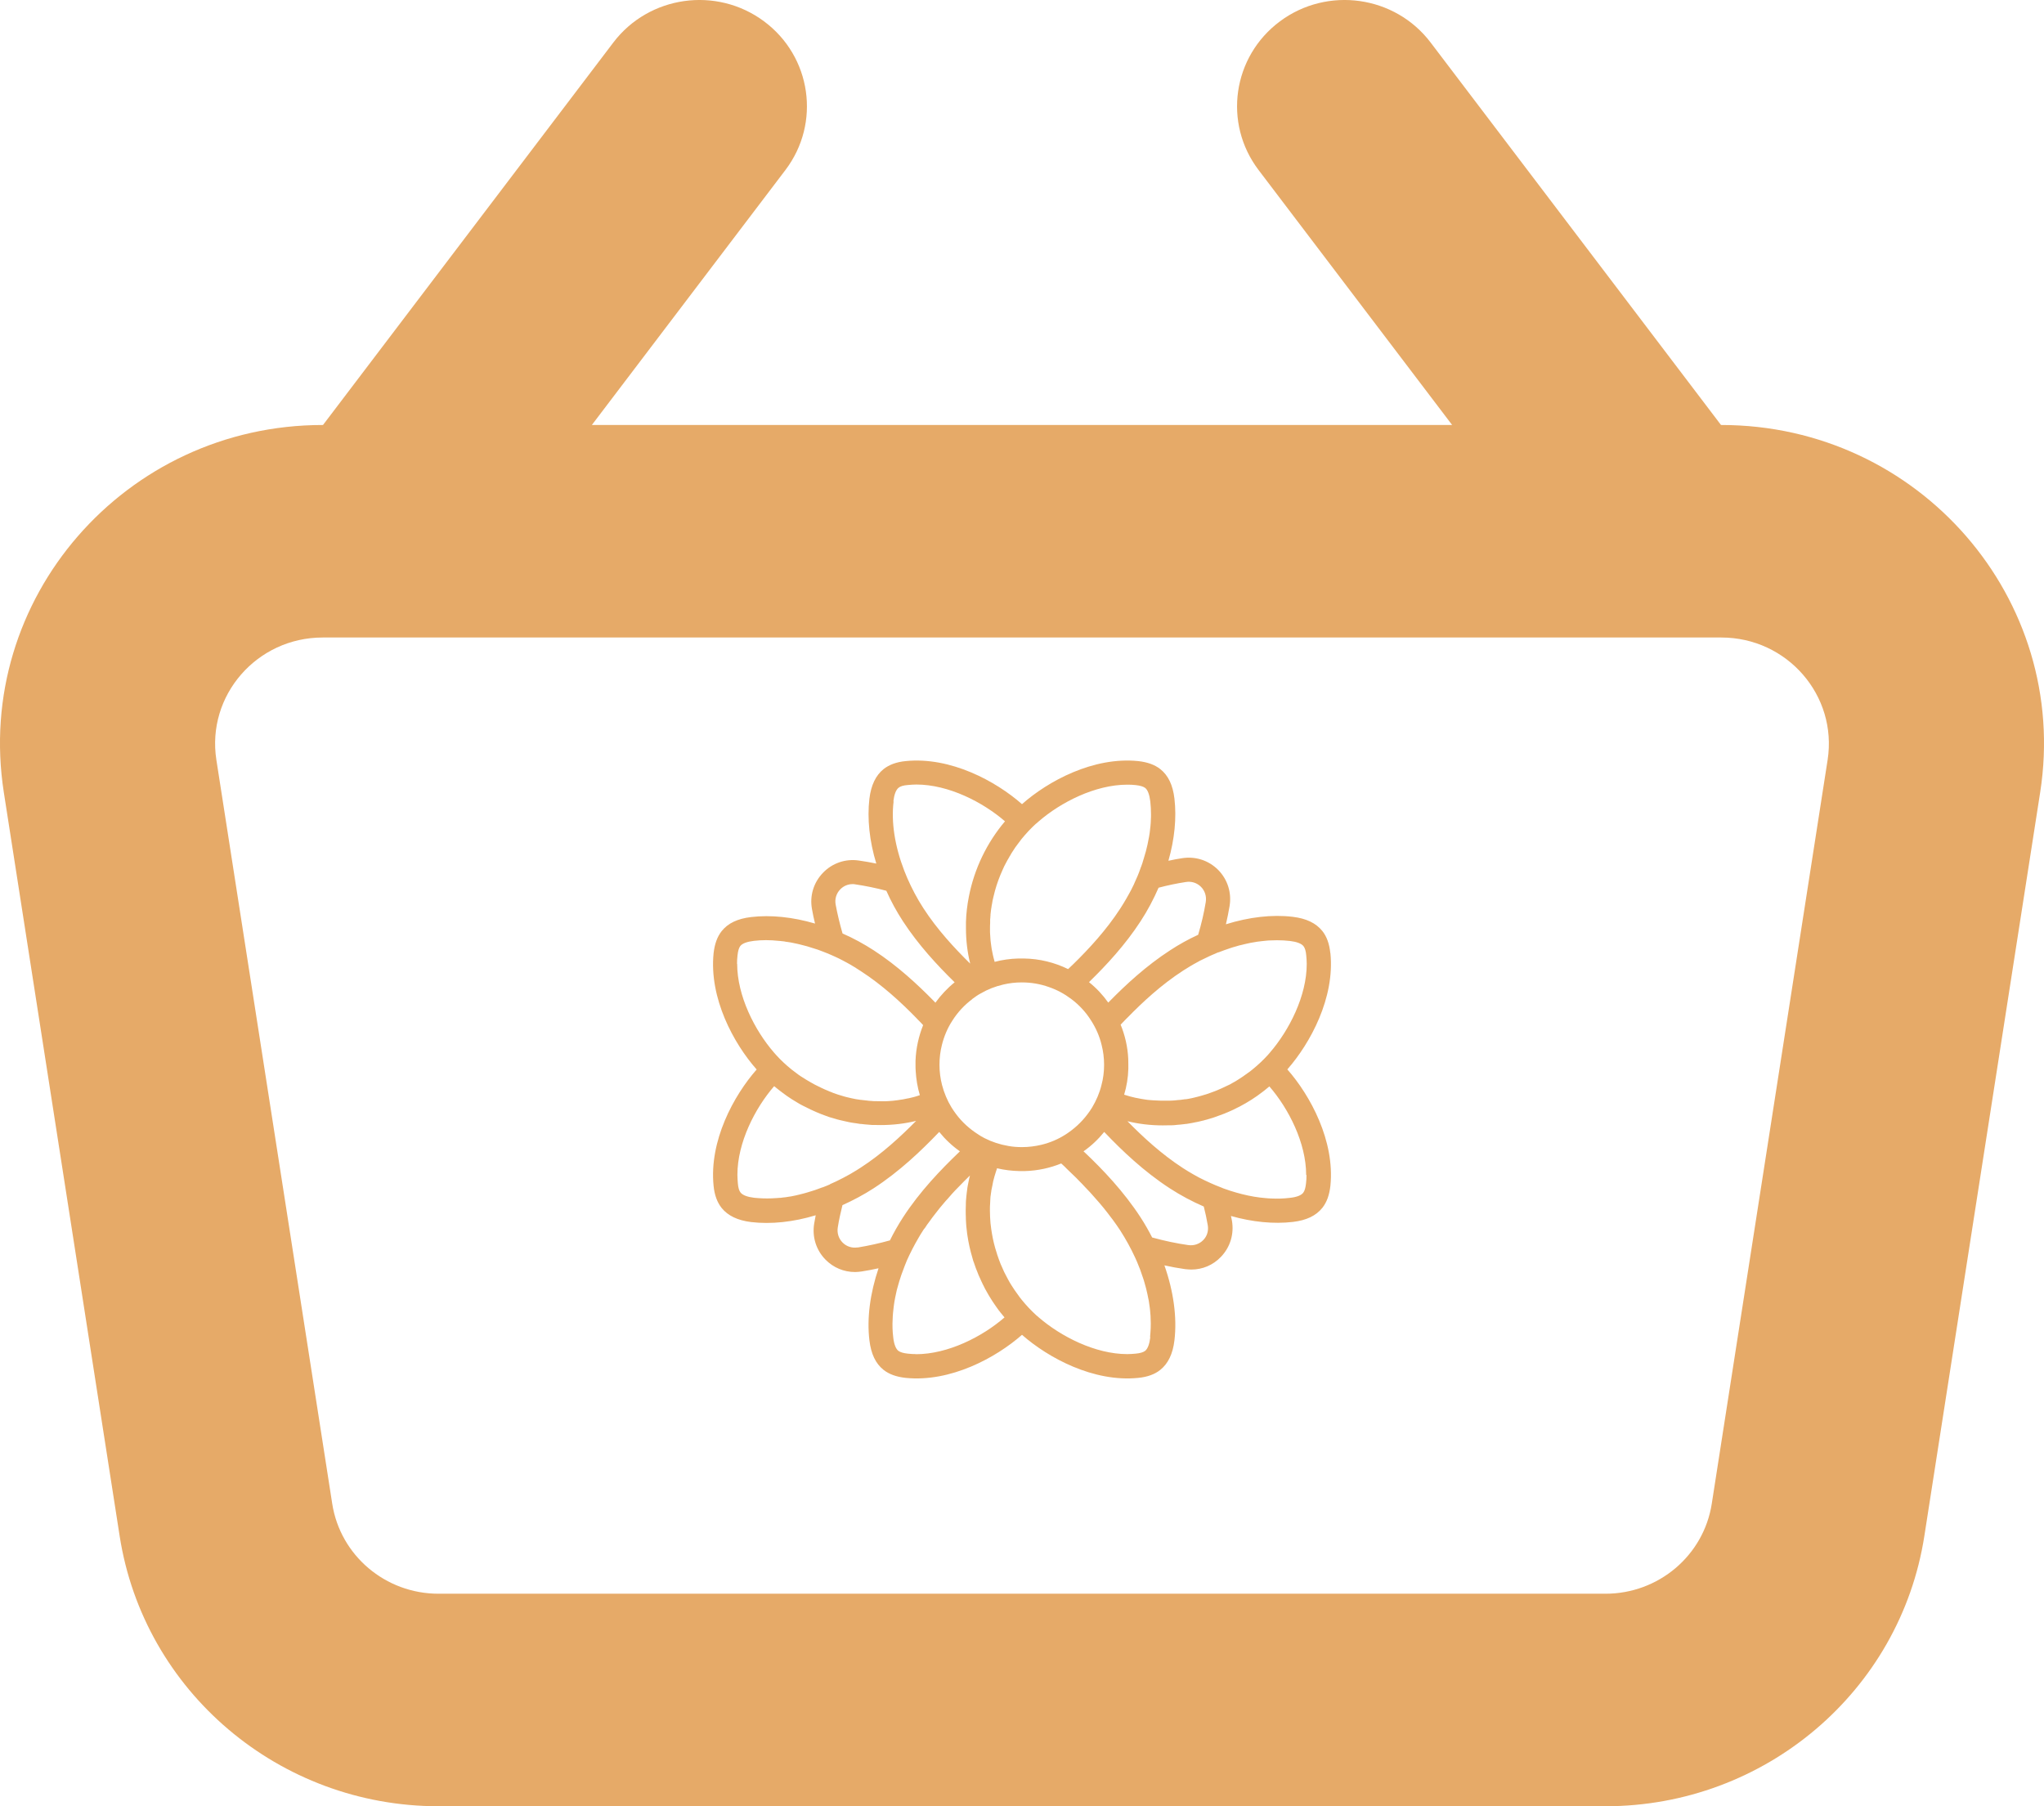 <svg width="43" height="38" viewBox="0 0 43 38" fill="none" xmlns="http://www.w3.org/2000/svg">
<path fill-rule="evenodd" clip-rule="evenodd" d="M26.929 0.447C27.929 -0.294 29.347 -0.093 30.096 0.894L36.205 8.941H36.212C40.371 8.941 43.552 12.605 42.92 16.667L40.483 32.314C39.974 35.585 37.125 38 33.775 38H9.224C5.875 38 3.026 35.585 2.517 32.314L0.08 16.667C-0.552 12.605 2.629 8.941 6.788 8.941H6.795L12.903 0.894C13.653 -0.093 15.071 -0.294 16.071 0.447C17.07 1.188 17.273 2.589 16.523 3.577L12.451 8.941H30.549L26.477 3.577C25.727 2.589 25.93 1.188 26.929 0.447ZM7.9 13.412C7.917 13.412 7.933 13.412 7.949 13.412H35.051H35.1H36.212C37.598 13.412 38.658 14.633 38.448 15.987L36.011 31.634C35.842 32.724 34.892 33.529 33.775 33.529H9.224C8.108 33.529 7.158 32.724 6.989 31.634L4.552 15.987C4.341 14.633 5.402 13.412 6.788 13.412H7.9Z" fill="#E6AA68"/>
<path d="M27.986 20.049C27.966 19.855 27.91 19.7 27.817 19.585C27.684 19.42 27.48 19.322 27.195 19.288C26.763 19.236 26.277 19.293 25.79 19.445C25.82 19.317 25.845 19.189 25.867 19.062C25.913 18.779 25.825 18.502 25.626 18.3C25.424 18.099 25.149 18.011 24.867 18.055C24.771 18.07 24.675 18.087 24.58 18.109C24.71 17.655 24.754 17.205 24.707 16.802C24.673 16.515 24.577 16.314 24.41 16.181C24.292 16.088 24.14 16.034 23.946 16.012C23.003 15.916 22.05 16.431 21.5 16.918C20.95 16.434 19.997 15.916 19.052 16.012C18.858 16.031 18.705 16.088 18.587 16.181C18.423 16.314 18.325 16.517 18.29 16.802C18.241 17.222 18.29 17.694 18.435 18.168C18.312 18.143 18.189 18.121 18.069 18.104C17.787 18.062 17.509 18.158 17.313 18.362C17.116 18.566 17.03 18.846 17.082 19.126C17.099 19.226 17.121 19.327 17.146 19.43C16.679 19.293 16.217 19.244 15.802 19.293C15.515 19.327 15.314 19.423 15.181 19.59C15.088 19.708 15.034 19.86 15.012 20.054C14.916 20.997 15.431 21.95 15.918 22.5C15.434 23.05 14.916 24.003 15.012 24.948C15.031 25.143 15.088 25.295 15.181 25.413C15.314 25.577 15.518 25.675 15.802 25.71C16.22 25.759 16.689 25.71 17.16 25.567C17.148 25.626 17.138 25.685 17.128 25.742C17.082 26.024 17.17 26.302 17.369 26.503C17.534 26.67 17.755 26.761 17.986 26.761C18.032 26.761 18.079 26.756 18.128 26.749C18.246 26.732 18.364 26.707 18.482 26.682C18.305 27.206 18.234 27.733 18.29 28.198C18.325 28.485 18.42 28.686 18.587 28.819C18.705 28.912 18.855 28.966 19.052 28.988C19.995 29.084 20.95 28.566 21.5 28.082C22.05 28.566 23.006 29.084 23.946 28.988C24.14 28.969 24.295 28.912 24.41 28.819C24.575 28.686 24.673 28.483 24.707 28.198C24.764 27.714 24.688 27.166 24.496 26.621C24.641 26.653 24.786 26.68 24.931 26.7C24.975 26.704 25.017 26.709 25.061 26.709C25.297 26.709 25.52 26.616 25.685 26.442C25.881 26.238 25.965 25.96 25.916 25.678C25.911 25.646 25.903 25.614 25.896 25.582C26.348 25.71 26.795 25.754 27.198 25.707C27.485 25.673 27.686 25.577 27.819 25.41C27.912 25.292 27.966 25.143 27.988 24.946C28.084 24.003 27.566 23.048 27.082 22.498C27.566 21.947 28.084 20.992 27.988 20.052L27.986 20.049ZM25.631 20.037C25.673 20.02 25.714 20.005 25.756 19.99C25.798 19.975 25.84 19.961 25.884 19.946C25.921 19.934 25.96 19.921 25.997 19.912C26.043 19.897 26.09 19.884 26.137 19.875C26.171 19.865 26.208 19.858 26.242 19.85C26.294 19.838 26.343 19.828 26.395 19.821C26.427 19.816 26.461 19.808 26.493 19.806C26.5 19.806 26.508 19.806 26.517 19.803C26.554 19.799 26.593 19.794 26.63 19.791C26.67 19.786 26.711 19.784 26.751 19.784C26.79 19.784 26.827 19.781 26.866 19.781C26.959 19.781 27.05 19.786 27.136 19.796C27.279 19.813 27.377 19.85 27.421 19.904C27.451 19.941 27.473 20.01 27.48 20.103C27.485 20.162 27.49 20.221 27.49 20.28C27.49 20.955 27.119 21.677 26.716 22.144C26.702 22.161 26.687 22.178 26.672 22.195C26.571 22.306 26.463 22.407 26.348 22.5C26.316 22.527 26.282 22.554 26.247 22.576C26.213 22.601 26.178 22.625 26.144 22.65C26.11 22.674 26.073 22.697 26.038 22.719C26.004 22.741 25.967 22.763 25.93 22.782C25.894 22.805 25.857 22.824 25.817 22.841C25.778 22.859 25.741 22.878 25.702 22.895C25.668 22.91 25.633 22.925 25.599 22.94C25.589 22.945 25.579 22.949 25.569 22.952C25.535 22.964 25.503 22.977 25.469 22.989C25.439 23.001 25.41 23.011 25.378 23.021C25.358 23.026 25.339 23.033 25.319 23.038C25.314 23.038 25.309 23.04 25.304 23.043C25.248 23.06 25.191 23.075 25.132 23.089C25.095 23.099 25.056 23.107 25.017 23.114C24.992 23.119 24.965 23.124 24.941 23.126C24.938 23.126 24.933 23.126 24.928 23.126C24.899 23.131 24.865 23.136 24.835 23.139C24.818 23.141 24.801 23.143 24.781 23.143C24.756 23.146 24.73 23.148 24.705 23.151C24.671 23.153 24.636 23.156 24.599 23.156C24.582 23.156 24.565 23.156 24.55 23.156C24.533 23.156 24.518 23.156 24.501 23.156C24.491 23.156 24.482 23.156 24.472 23.156C24.432 23.156 24.395 23.156 24.356 23.153C24.322 23.153 24.285 23.151 24.251 23.148C24.231 23.148 24.209 23.143 24.189 23.143C24.16 23.141 24.133 23.139 24.106 23.134C24.035 23.124 23.966 23.111 23.899 23.097C23.899 23.097 23.897 23.097 23.895 23.097C23.853 23.087 23.811 23.077 23.772 23.067C23.73 23.055 23.688 23.043 23.649 23.03C23.701 22.856 23.732 22.674 23.737 22.485C23.737 22.456 23.737 22.426 23.737 22.394C23.737 22.353 23.737 22.313 23.735 22.274C23.723 22.021 23.666 21.78 23.575 21.557C23.612 21.518 23.651 21.476 23.693 21.434C23.703 21.424 23.713 21.415 23.723 21.405C24.042 21.078 24.437 20.712 24.889 20.42C24.914 20.405 24.936 20.39 24.96 20.376C24.987 20.358 25.014 20.344 25.039 20.327C25.093 20.295 25.149 20.263 25.206 20.233C25.23 20.218 25.258 20.204 25.285 20.192C25.398 20.135 25.511 20.083 25.623 20.037C25.626 20.037 25.628 20.037 25.631 20.034V20.037ZM24.946 18.556C25.064 18.536 25.181 18.573 25.265 18.657C25.348 18.74 25.385 18.858 25.366 18.976C25.329 19.204 25.275 19.433 25.206 19.666C25.002 19.759 24.803 19.87 24.612 19.995C24.113 20.319 23.686 20.715 23.344 21.063C23.335 21.073 23.325 21.083 23.315 21.093C23.2 20.931 23.064 20.786 22.91 20.663C22.915 20.658 22.919 20.653 22.924 20.648C23.273 20.307 23.671 19.88 23.995 19.381C24.143 19.155 24.268 18.917 24.373 18.676C24.565 18.625 24.756 18.585 24.946 18.556ZM20.451 21.019C20.51 20.975 20.569 20.933 20.633 20.899C20.78 20.813 20.94 20.751 21.11 20.712C21.232 20.683 21.363 20.668 21.495 20.668C21.697 20.668 21.888 20.702 22.067 20.766C22.239 20.825 22.396 20.911 22.539 21.019C22.703 21.142 22.846 21.297 22.956 21.474C23.055 21.628 23.131 21.8 23.175 21.984C23.209 22.117 23.227 22.257 23.227 22.402C23.227 22.547 23.209 22.692 23.172 22.827C23.131 22.996 23.062 23.153 22.976 23.298C22.947 23.347 22.912 23.396 22.878 23.441C22.753 23.608 22.595 23.753 22.419 23.866C22.264 23.966 22.092 24.04 21.908 24.084C21.775 24.116 21.638 24.133 21.498 24.133C21.399 24.133 21.304 24.126 21.213 24.109C21.036 24.079 20.871 24.025 20.717 23.947C20.668 23.922 20.618 23.895 20.574 23.863C20.397 23.75 20.24 23.608 20.115 23.441C20.081 23.394 20.046 23.347 20.017 23.298C19.928 23.153 19.862 22.994 19.818 22.827C19.783 22.692 19.764 22.549 19.764 22.402C19.764 22.254 19.781 22.119 19.815 21.984C19.86 21.803 19.933 21.628 20.034 21.474C20.144 21.299 20.287 21.144 20.451 21.022V21.019ZM21.8 17.326C21.817 17.311 21.834 17.296 21.851 17.281C22.318 16.876 23.042 16.508 23.715 16.508C23.774 16.508 23.833 16.51 23.892 16.517C23.985 16.527 24.052 16.547 24.091 16.576C24.145 16.618 24.182 16.719 24.199 16.861C24.209 16.95 24.214 17.041 24.214 17.136C24.214 17.171 24.214 17.208 24.211 17.242C24.209 17.33 24.199 17.421 24.187 17.515C24.179 17.571 24.17 17.628 24.157 17.684C24.152 17.713 24.145 17.741 24.14 17.77C24.12 17.861 24.096 17.954 24.066 18.047C24.059 18.072 24.052 18.094 24.044 18.119C24.037 18.148 24.027 18.178 24.015 18.207C24.015 18.217 24.01 18.224 24.005 18.234C24.003 18.241 24 18.251 23.995 18.261C23.985 18.288 23.976 18.315 23.966 18.342C23.956 18.369 23.944 18.396 23.934 18.423C23.914 18.472 23.892 18.519 23.87 18.568C23.858 18.598 23.845 18.625 23.831 18.652C23.804 18.708 23.777 18.762 23.745 18.816C23.73 18.843 23.715 18.87 23.698 18.9C23.678 18.936 23.656 18.971 23.634 19.008C23.612 19.042 23.59 19.079 23.568 19.113C23.273 19.568 22.907 19.963 22.583 20.28C22.571 20.292 22.558 20.305 22.544 20.317C22.519 20.341 22.495 20.366 22.47 20.388C22.188 20.25 21.871 20.169 21.537 20.165C21.525 20.165 21.51 20.165 21.495 20.165C21.471 20.165 21.446 20.165 21.424 20.165C21.252 20.169 21.082 20.194 20.923 20.236C20.923 20.233 20.923 20.231 20.923 20.228C20.916 20.201 20.908 20.174 20.901 20.147C20.891 20.105 20.881 20.064 20.874 20.022C20.869 20 20.866 19.978 20.861 19.956C20.857 19.934 20.854 19.914 20.852 19.892C20.842 19.826 20.834 19.759 20.832 19.693C20.832 19.666 20.827 19.639 20.827 19.612C20.827 19.585 20.827 19.558 20.827 19.531C20.827 19.492 20.827 19.455 20.83 19.415C20.83 19.398 20.83 19.381 20.83 19.361C20.83 19.344 20.83 19.325 20.834 19.307C20.834 19.293 20.834 19.278 20.837 19.266C20.837 19.258 20.837 19.248 20.837 19.241C20.839 19.212 20.842 19.185 20.847 19.155C20.847 19.143 20.849 19.131 20.852 19.118C20.852 19.108 20.854 19.099 20.857 19.089C20.859 19.064 20.864 19.042 20.869 19.018C20.876 18.968 20.886 18.919 20.898 18.873C20.908 18.831 20.918 18.787 20.93 18.745C20.972 18.59 21.029 18.438 21.095 18.293C21.114 18.246 21.137 18.202 21.161 18.158C21.183 18.116 21.205 18.075 21.23 18.035C21.235 18.023 21.242 18.011 21.25 18.001C21.267 17.969 21.286 17.937 21.308 17.905C21.34 17.851 21.377 17.802 21.414 17.753C21.439 17.718 21.466 17.684 21.49 17.652C21.584 17.537 21.684 17.429 21.795 17.328L21.8 17.326ZM18.794 16.859C18.811 16.716 18.848 16.618 18.902 16.574C18.939 16.542 19.005 16.522 19.101 16.515C19.16 16.51 19.218 16.505 19.277 16.505C19.953 16.505 20.675 16.874 21.142 17.279C20.758 17.733 20.496 18.281 20.383 18.86C20.348 19.037 20.326 19.216 20.321 19.398C20.321 19.44 20.321 19.484 20.321 19.528C20.321 19.784 20.351 20.034 20.41 20.273C20.085 19.953 19.717 19.558 19.425 19.106C19.393 19.054 19.361 19.005 19.331 18.954C19.209 18.745 19.105 18.531 19.022 18.315C18.828 17.812 18.744 17.301 18.799 16.861L18.794 16.859ZM17.676 18.711C17.745 18.639 17.838 18.6 17.936 18.6C17.954 18.6 17.973 18.6 17.993 18.605C18.207 18.637 18.425 18.681 18.646 18.74C18.744 18.961 18.862 19.177 18.997 19.384C19.322 19.882 19.72 20.309 20.068 20.651C20.073 20.656 20.078 20.663 20.083 20.666C19.931 20.788 19.793 20.936 19.678 21.095C19.668 21.085 19.661 21.076 19.651 21.066C19.309 20.717 18.882 20.319 18.384 19.995C18.172 19.858 17.951 19.737 17.725 19.639C17.666 19.435 17.617 19.231 17.58 19.032C17.558 18.914 17.593 18.797 17.676 18.711ZM15.505 20.277C15.505 20.218 15.508 20.16 15.515 20.101C15.525 20.007 15.544 19.941 15.574 19.902C15.616 19.848 15.716 19.811 15.859 19.794C16.023 19.774 16.2 19.774 16.382 19.794C16.407 19.794 16.429 19.799 16.453 19.801C16.48 19.803 16.507 19.806 16.534 19.813C16.547 19.813 16.561 19.816 16.573 19.818C16.618 19.823 16.662 19.833 16.709 19.843C16.75 19.85 16.79 19.86 16.831 19.87C16.932 19.894 17.03 19.921 17.131 19.956C17.156 19.963 17.18 19.973 17.207 19.98C17.241 19.993 17.278 20.005 17.313 20.02C17.369 20.042 17.426 20.064 17.48 20.088C17.507 20.101 17.534 20.113 17.563 20.125C17.62 20.15 17.674 20.177 17.728 20.206C17.755 20.221 17.782 20.236 17.811 20.25C17.865 20.28 17.919 20.309 17.973 20.344C17.986 20.349 17.995 20.356 18.008 20.366C18.042 20.386 18.076 20.408 18.108 20.43C18.563 20.724 18.958 21.09 19.275 21.415C19.287 21.427 19.3 21.439 19.309 21.451C19.349 21.491 19.386 21.527 19.42 21.567C19.327 21.8 19.27 22.051 19.26 22.316C19.26 22.345 19.26 22.375 19.26 22.404C19.26 22.446 19.26 22.485 19.263 22.525C19.273 22.704 19.302 22.876 19.351 23.04C19.327 23.048 19.3 23.058 19.275 23.065C19.258 23.07 19.241 23.075 19.223 23.08C19.199 23.084 19.177 23.092 19.152 23.097C19.128 23.102 19.105 23.109 19.083 23.111C19.054 23.116 19.024 23.124 18.995 23.129C18.978 23.131 18.963 23.134 18.946 23.136C18.924 23.141 18.904 23.143 18.882 23.146C18.813 23.156 18.747 23.163 18.676 23.166C18.661 23.166 18.646 23.166 18.629 23.168C18.595 23.168 18.563 23.168 18.528 23.168C18.489 23.168 18.45 23.168 18.41 23.166C18.381 23.166 18.352 23.166 18.325 23.161C18.32 23.161 18.317 23.161 18.312 23.161C18.288 23.161 18.261 23.156 18.236 23.153C18.216 23.153 18.194 23.148 18.175 23.146C18.153 23.146 18.133 23.141 18.113 23.139C18.111 23.139 18.108 23.139 18.104 23.139C18.099 23.139 18.091 23.139 18.086 23.136C18.059 23.131 18.032 23.129 18.005 23.124C17.939 23.111 17.873 23.097 17.806 23.08C17.779 23.072 17.752 23.067 17.728 23.058C17.662 23.04 17.595 23.018 17.531 22.994C17.512 22.986 17.49 22.979 17.47 22.969C17.455 22.964 17.44 22.959 17.428 22.952C17.404 22.942 17.377 22.932 17.352 22.92C17.328 22.91 17.305 22.9 17.283 22.888C17.256 22.876 17.232 22.863 17.207 22.851C17.16 22.829 17.114 22.805 17.067 22.777C17.033 22.758 16.996 22.736 16.962 22.716C16.922 22.692 16.885 22.669 16.849 22.645C16.814 22.623 16.782 22.598 16.75 22.574C16.716 22.549 16.682 22.522 16.65 22.498C16.534 22.404 16.426 22.304 16.326 22.193C16.311 22.176 16.296 22.159 16.281 22.142C15.876 21.675 15.508 20.95 15.508 20.277H15.505ZM17.46 24.917C17.409 24.939 17.357 24.961 17.305 24.98H17.3C17.195 25.022 17.089 25.057 16.986 25.086C16.944 25.098 16.903 25.111 16.861 25.12C16.829 25.128 16.797 25.138 16.767 25.143C16.763 25.143 16.755 25.145 16.748 25.148C16.711 25.155 16.677 25.162 16.64 25.17C16.623 25.172 16.608 25.174 16.591 25.177C16.549 25.184 16.507 25.192 16.465 25.194C16.441 25.199 16.416 25.201 16.392 25.201C16.37 25.204 16.35 25.206 16.328 25.206H16.323C16.294 25.206 16.264 25.211 16.235 25.211C16.107 25.216 15.984 25.211 15.866 25.199C15.724 25.182 15.626 25.145 15.581 25.091C15.549 25.054 15.53 24.988 15.522 24.892C15.518 24.833 15.513 24.774 15.513 24.715C15.513 24.04 15.881 23.318 16.286 22.851C16.321 22.878 16.352 22.905 16.387 22.932C16.407 22.947 16.426 22.962 16.446 22.977C16.48 23.001 16.515 23.028 16.549 23.053C16.583 23.077 16.62 23.102 16.655 23.124C16.689 23.146 16.726 23.168 16.76 23.188C16.804 23.215 16.849 23.242 16.895 23.264C16.912 23.274 16.927 23.281 16.944 23.288C17.016 23.325 17.092 23.362 17.168 23.394C17.205 23.411 17.244 23.426 17.281 23.441C17.33 23.46 17.379 23.477 17.428 23.495C17.455 23.505 17.482 23.512 17.507 23.519C17.536 23.529 17.563 23.536 17.593 23.544C17.607 23.549 17.622 23.554 17.637 23.556C17.642 23.556 17.649 23.561 17.654 23.561C17.679 23.568 17.703 23.573 17.728 23.578C17.733 23.578 17.735 23.581 17.74 23.581C17.774 23.59 17.811 23.598 17.848 23.605C17.885 23.613 17.922 23.62 17.961 23.625C17.978 23.627 17.995 23.63 18.013 23.632C18.04 23.637 18.067 23.64 18.094 23.645C18.094 23.645 18.096 23.645 18.099 23.645C18.106 23.645 18.116 23.645 18.123 23.647H18.128C18.167 23.652 18.209 23.657 18.248 23.659C18.28 23.662 18.312 23.664 18.344 23.667C18.357 23.667 18.371 23.667 18.386 23.667C18.433 23.667 18.482 23.669 18.528 23.669C18.784 23.669 19.034 23.64 19.273 23.581C18.953 23.905 18.558 24.273 18.106 24.565C18.074 24.585 18.045 24.605 18.013 24.624C17.986 24.639 17.961 24.656 17.934 24.671C17.902 24.691 17.87 24.71 17.836 24.727C17.804 24.745 17.772 24.762 17.74 24.779C17.691 24.804 17.642 24.828 17.593 24.853C17.549 24.872 17.504 24.895 17.462 24.912L17.46 24.917ZM18.045 26.243C17.927 26.262 17.809 26.226 17.725 26.14C17.642 26.056 17.605 25.938 17.625 25.82C17.649 25.666 17.684 25.511 17.723 25.354C17.946 25.253 18.17 25.135 18.381 24.998C18.926 24.644 19.386 24.202 19.742 23.831L19.759 23.814C19.884 23.969 20.029 24.106 20.194 24.222C20.186 24.229 20.176 24.239 20.169 24.246C19.798 24.602 19.351 25.064 18.995 25.614C18.894 25.771 18.801 25.933 18.722 26.095C18.494 26.159 18.268 26.208 18.045 26.245V26.243ZM19.275 28.488C19.216 28.488 19.157 28.485 19.098 28.478C19.002 28.468 18.939 28.448 18.899 28.419C18.845 28.377 18.806 28.276 18.791 28.134C18.776 28.011 18.771 27.881 18.779 27.748C18.779 27.709 18.784 27.667 18.786 27.628C18.789 27.589 18.794 27.547 18.799 27.508C18.803 27.466 18.811 27.424 18.816 27.385C18.821 27.355 18.828 27.323 18.833 27.294C18.838 27.264 18.845 27.233 18.853 27.201C18.858 27.178 18.862 27.156 18.867 27.137C18.877 27.095 18.889 27.053 18.902 27.012C18.914 26.97 18.926 26.928 18.941 26.886C18.953 26.845 18.968 26.803 18.985 26.759C19 26.717 19.015 26.675 19.032 26.633C19.047 26.594 19.064 26.557 19.078 26.518C19.15 26.358 19.231 26.199 19.322 26.044C19.351 25.992 19.383 25.941 19.415 25.892C19.425 25.877 19.432 25.862 19.444 25.85C19.444 25.85 19.445 25.845 19.449 25.845C19.449 25.845 19.449 25.84 19.454 25.84C19.486 25.788 19.521 25.739 19.557 25.693C19.594 25.639 19.634 25.587 19.673 25.538C19.734 25.457 19.798 25.378 19.864 25.302C19.889 25.273 19.911 25.246 19.938 25.219C19.968 25.184 19.997 25.152 20.026 25.118C20.068 25.071 20.11 25.027 20.154 24.983C20.238 24.895 20.324 24.809 20.405 24.73C20.392 24.774 20.385 24.818 20.375 24.863C20.37 24.892 20.363 24.922 20.358 24.948C20.353 24.976 20.348 25.003 20.346 25.032C20.343 25.052 20.341 25.071 20.338 25.091C20.334 25.118 20.331 25.145 20.329 25.172C20.326 25.201 20.324 25.231 20.321 25.263C20.321 25.28 20.319 25.295 20.319 25.312C20.319 25.322 20.319 25.332 20.319 25.341C20.319 25.376 20.316 25.413 20.316 25.447C20.316 25.457 20.316 25.464 20.316 25.474C20.316 25.521 20.316 25.57 20.319 25.616C20.319 25.626 20.319 25.636 20.319 25.646C20.319 25.675 20.321 25.707 20.324 25.737C20.326 25.779 20.331 25.823 20.336 25.865C20.336 25.879 20.338 25.894 20.341 25.909C20.343 25.938 20.348 25.968 20.353 25.997C20.353 25.997 20.353 26.012 20.356 26.017C20.36 26.046 20.365 26.076 20.37 26.103C20.378 26.145 20.387 26.186 20.395 26.226C20.405 26.267 20.415 26.307 20.424 26.346C20.429 26.368 20.437 26.39 20.442 26.41C20.449 26.439 20.459 26.469 20.466 26.496C20.471 26.518 20.478 26.54 20.488 26.562C20.513 26.641 20.542 26.717 20.574 26.793C20.579 26.81 20.586 26.825 20.594 26.842C20.606 26.869 20.618 26.896 20.631 26.923C20.64 26.948 20.653 26.97 20.663 26.992C20.67 27.009 20.677 27.026 20.687 27.041C20.699 27.066 20.712 27.088 20.721 27.11C20.744 27.151 20.766 27.193 20.79 27.233C20.812 27.272 20.837 27.309 20.861 27.348C20.876 27.372 20.891 27.397 20.908 27.419C20.913 27.431 20.923 27.441 20.93 27.451C20.935 27.461 20.942 27.471 20.95 27.481C20.97 27.508 20.989 27.535 21.009 27.564C21.021 27.581 21.033 27.596 21.046 27.611C21.073 27.645 21.102 27.682 21.132 27.716C20.665 28.122 19.943 28.49 19.268 28.49L19.275 28.488ZM24.199 28.134C24.182 28.276 24.145 28.375 24.091 28.419C24.054 28.448 23.985 28.47 23.892 28.478C23.833 28.483 23.774 28.488 23.715 28.488C23.04 28.488 22.318 28.117 21.851 27.714C21.834 27.699 21.817 27.684 21.8 27.67C21.689 27.569 21.588 27.461 21.495 27.346C21.468 27.314 21.441 27.279 21.419 27.245C21.394 27.21 21.37 27.176 21.345 27.142C21.321 27.107 21.299 27.07 21.276 27.036C21.252 26.999 21.23 26.96 21.21 26.923C21.2 26.906 21.193 26.889 21.183 26.872C21.142 26.798 21.105 26.722 21.073 26.643C21.058 26.611 21.043 26.577 21.031 26.542C21.019 26.508 21.004 26.474 20.994 26.439C20.984 26.415 20.977 26.39 20.97 26.366C20.957 26.329 20.945 26.289 20.935 26.253C20.898 26.122 20.871 25.987 20.852 25.852C20.847 25.811 20.842 25.771 20.837 25.73C20.83 25.644 20.825 25.555 20.825 25.467C20.825 25.413 20.825 25.361 20.83 25.307C20.83 25.278 20.832 25.251 20.834 25.221C20.834 25.189 20.839 25.16 20.844 25.13C20.844 25.113 20.849 25.096 20.852 25.076C20.852 25.057 20.857 25.037 20.861 25.017C20.866 24.988 20.874 24.958 20.879 24.929C20.884 24.904 20.889 24.88 20.893 24.855C20.911 24.786 20.928 24.718 20.952 24.649L20.97 24.595C20.97 24.595 20.972 24.583 20.974 24.578C21.127 24.614 21.286 24.634 21.448 24.637C21.461 24.637 21.476 24.637 21.49 24.637C21.515 24.637 21.539 24.637 21.564 24.637C21.832 24.629 22.089 24.573 22.325 24.477L22.36 24.509C22.387 24.534 22.414 24.558 22.438 24.585C22.485 24.629 22.532 24.674 22.578 24.72C22.62 24.759 22.662 24.801 22.701 24.843C22.706 24.848 22.708 24.85 22.713 24.855C22.75 24.892 22.789 24.931 22.826 24.973C22.861 25.008 22.892 25.044 22.927 25.079C22.939 25.091 22.951 25.106 22.964 25.12C23.079 25.246 23.195 25.381 23.303 25.521C23.325 25.548 23.344 25.575 23.364 25.602C23.379 25.619 23.391 25.639 23.406 25.656C23.435 25.698 23.465 25.739 23.494 25.779C23.519 25.813 23.541 25.85 23.565 25.884C23.683 26.068 23.789 26.26 23.877 26.451C23.89 26.481 23.904 26.511 23.917 26.54C23.966 26.653 24.008 26.766 24.044 26.879C24.057 26.916 24.069 26.953 24.079 26.992C24.103 27.068 24.12 27.144 24.138 27.223C24.14 27.235 24.143 27.247 24.145 27.259C24.148 27.272 24.15 27.282 24.152 27.294C24.157 27.314 24.16 27.336 24.165 27.355C24.167 27.37 24.17 27.385 24.172 27.397C24.172 27.402 24.174 27.409 24.174 27.414C24.179 27.444 24.184 27.473 24.187 27.503C24.192 27.544 24.197 27.584 24.199 27.623C24.204 27.662 24.206 27.704 24.206 27.743C24.214 27.876 24.206 28.006 24.194 28.129L24.199 28.134ZM25.314 26.088C25.23 26.174 25.115 26.211 24.997 26.194C24.749 26.159 24.496 26.105 24.238 26.034C24.165 25.892 24.084 25.749 23.995 25.612C23.639 25.064 23.195 24.6 22.821 24.246C22.811 24.236 22.804 24.229 22.794 24.222C22.959 24.106 23.104 23.969 23.229 23.814C23.234 23.819 23.239 23.824 23.246 23.831C23.6 24.202 24.061 24.644 24.609 25C24.84 25.15 25.081 25.278 25.324 25.383C25.358 25.513 25.385 25.644 25.407 25.771C25.429 25.889 25.395 26.007 25.312 26.09L25.314 26.088ZM27.485 24.718C27.485 24.777 27.483 24.836 27.475 24.895C27.465 24.99 27.446 25.054 27.416 25.093C27.375 25.148 27.274 25.187 27.131 25.201C27.009 25.216 26.878 25.221 26.746 25.214C26.706 25.214 26.665 25.209 26.625 25.206C26.466 25.194 26.299 25.165 26.132 25.123C26.093 25.113 26.051 25.103 26.012 25.091C25.923 25.066 25.835 25.037 25.746 25.005C25.736 25.003 25.729 24.998 25.717 24.993C25.677 24.978 25.638 24.963 25.599 24.946C25.577 24.936 25.552 24.929 25.53 24.917C25.508 24.907 25.483 24.897 25.461 24.887C25.437 24.877 25.412 24.865 25.388 24.853C25.375 24.848 25.363 24.84 25.351 24.836C25.272 24.799 25.191 24.757 25.115 24.713C25.037 24.669 24.96 24.622 24.884 24.573C24.43 24.278 24.035 23.912 23.718 23.588C23.958 23.647 24.206 23.676 24.462 23.676C24.509 23.676 24.553 23.676 24.599 23.674C24.612 23.674 24.624 23.674 24.636 23.674H24.644C24.685 23.674 24.727 23.669 24.769 23.664C24.811 23.662 24.852 23.657 24.892 23.652C24.909 23.652 24.926 23.647 24.946 23.645C24.951 23.645 24.955 23.645 24.96 23.645C24.99 23.64 25.019 23.635 25.049 23.63C25.083 23.625 25.115 23.617 25.149 23.61C25.159 23.61 25.167 23.608 25.177 23.605C25.181 23.605 25.186 23.605 25.189 23.603C25.223 23.595 25.26 23.588 25.294 23.578C25.312 23.576 25.326 23.571 25.341 23.566C25.358 23.563 25.373 23.558 25.388 23.554C25.481 23.529 25.569 23.5 25.658 23.465C25.69 23.453 25.719 23.441 25.749 23.431C25.756 23.431 25.766 23.426 25.773 23.421C25.791 23.414 25.808 23.406 25.827 23.399C25.864 23.384 25.898 23.369 25.933 23.352C25.962 23.337 25.992 23.323 26.021 23.308C26.041 23.298 26.061 23.288 26.08 23.279C26.25 23.19 26.412 23.087 26.564 22.969C26.579 22.959 26.593 22.947 26.608 22.935C26.64 22.91 26.672 22.883 26.704 22.856C27.109 23.323 27.478 24.045 27.478 24.72L27.485 24.718Z" fill="#E6AA68"/>
</svg>
